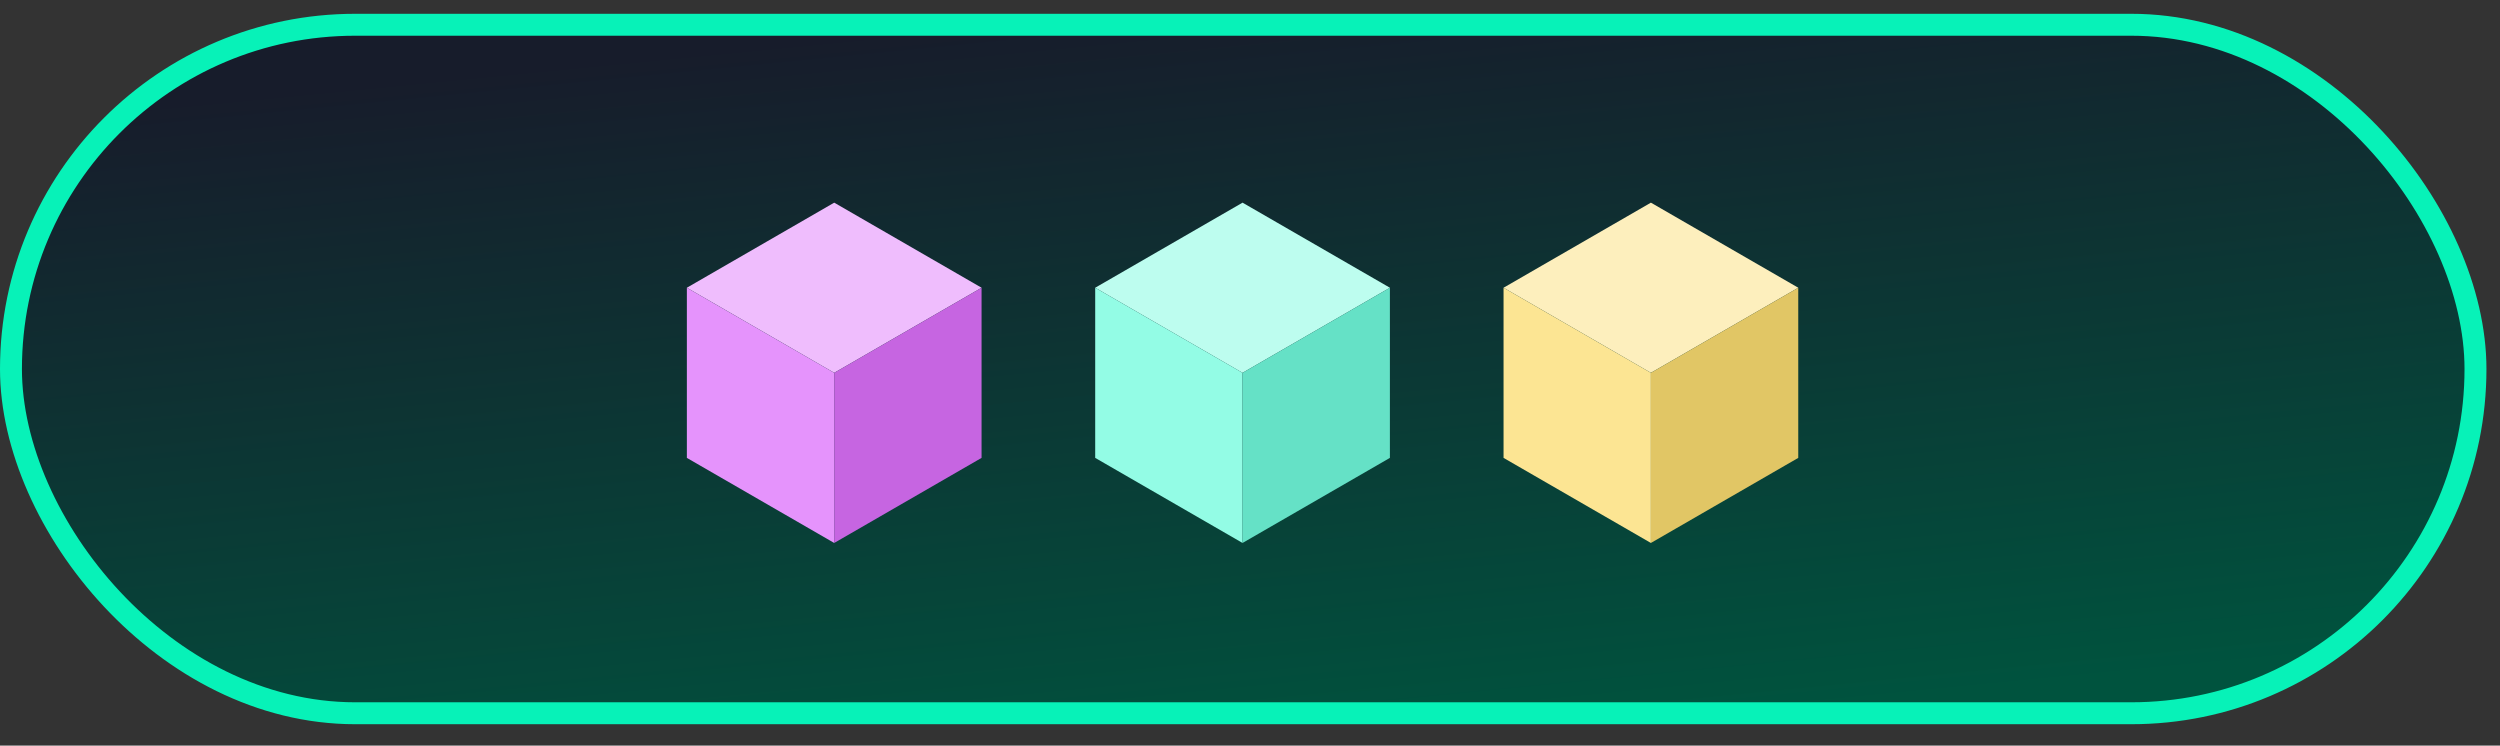 <svg width="114" height="34" viewBox="0 0 114 34" fill="none" xmlns="http://www.w3.org/2000/svg">
<rect x="0" y="0" width="114" height="34" fill="#333333" stroke="none"/>
<rect x="0.5" y="1.129" width="112.382" height="31.395" rx="15.697" fill="url(#paint0_linear_2093_290)" stroke="#07F2B8"/>
<rect width="7.759" height="7.759" transform="matrix(0.866 0.5 -0.866 0.5 38.04 9.241)" fill="#EFBDFD"/>
<rect width="7.759" height="7.759" transform="matrix(0.866 0.5 0 1 31.321 13.121)" fill="#E593FC"/>
<rect width="7.759" height="7.759" transform="matrix(0.866 -0.5 0 1 38.04 17)" fill="#C665E1"/>
<rect width="7.759" height="7.759" transform="matrix(0.866 0.5 -0.866 0.5 56.66 9.241)" fill="#BDFDEF"/>
<rect width="7.759" height="7.759" transform="matrix(0.866 0.5 0 1 49.941 13.121)" fill="#93FCE5"/>
<rect width="7.759" height="7.759" transform="matrix(0.866 -0.5 0 1 56.66 17)" fill="#65E1C6"/>
<rect width="7.759" height="7.759" transform="matrix(0.866 0.5 -0.866 0.5 75.281 9.241)" fill="#FDEFBD"/>
<rect width="7.759" height="7.759" transform="matrix(0.866 0.5 0 1 68.562 13.121)" fill="#FCE593"/>
<rect width="7.759" height="7.759" transform="matrix(0.866 -0.5 0 1 75.281 17)" fill="#E1C665"/>
<defs>
<linearGradient id="paint0_linear_2093_290" x1="37.276" y1="1.739" x2="40.682" y2="36.391" gradientUnits="userSpaceOnUse">
<stop stop-color="#171C2B"/>
<stop offset="1" stop-color="#00533E"/>
</linearGradient>
</defs>
</svg>
